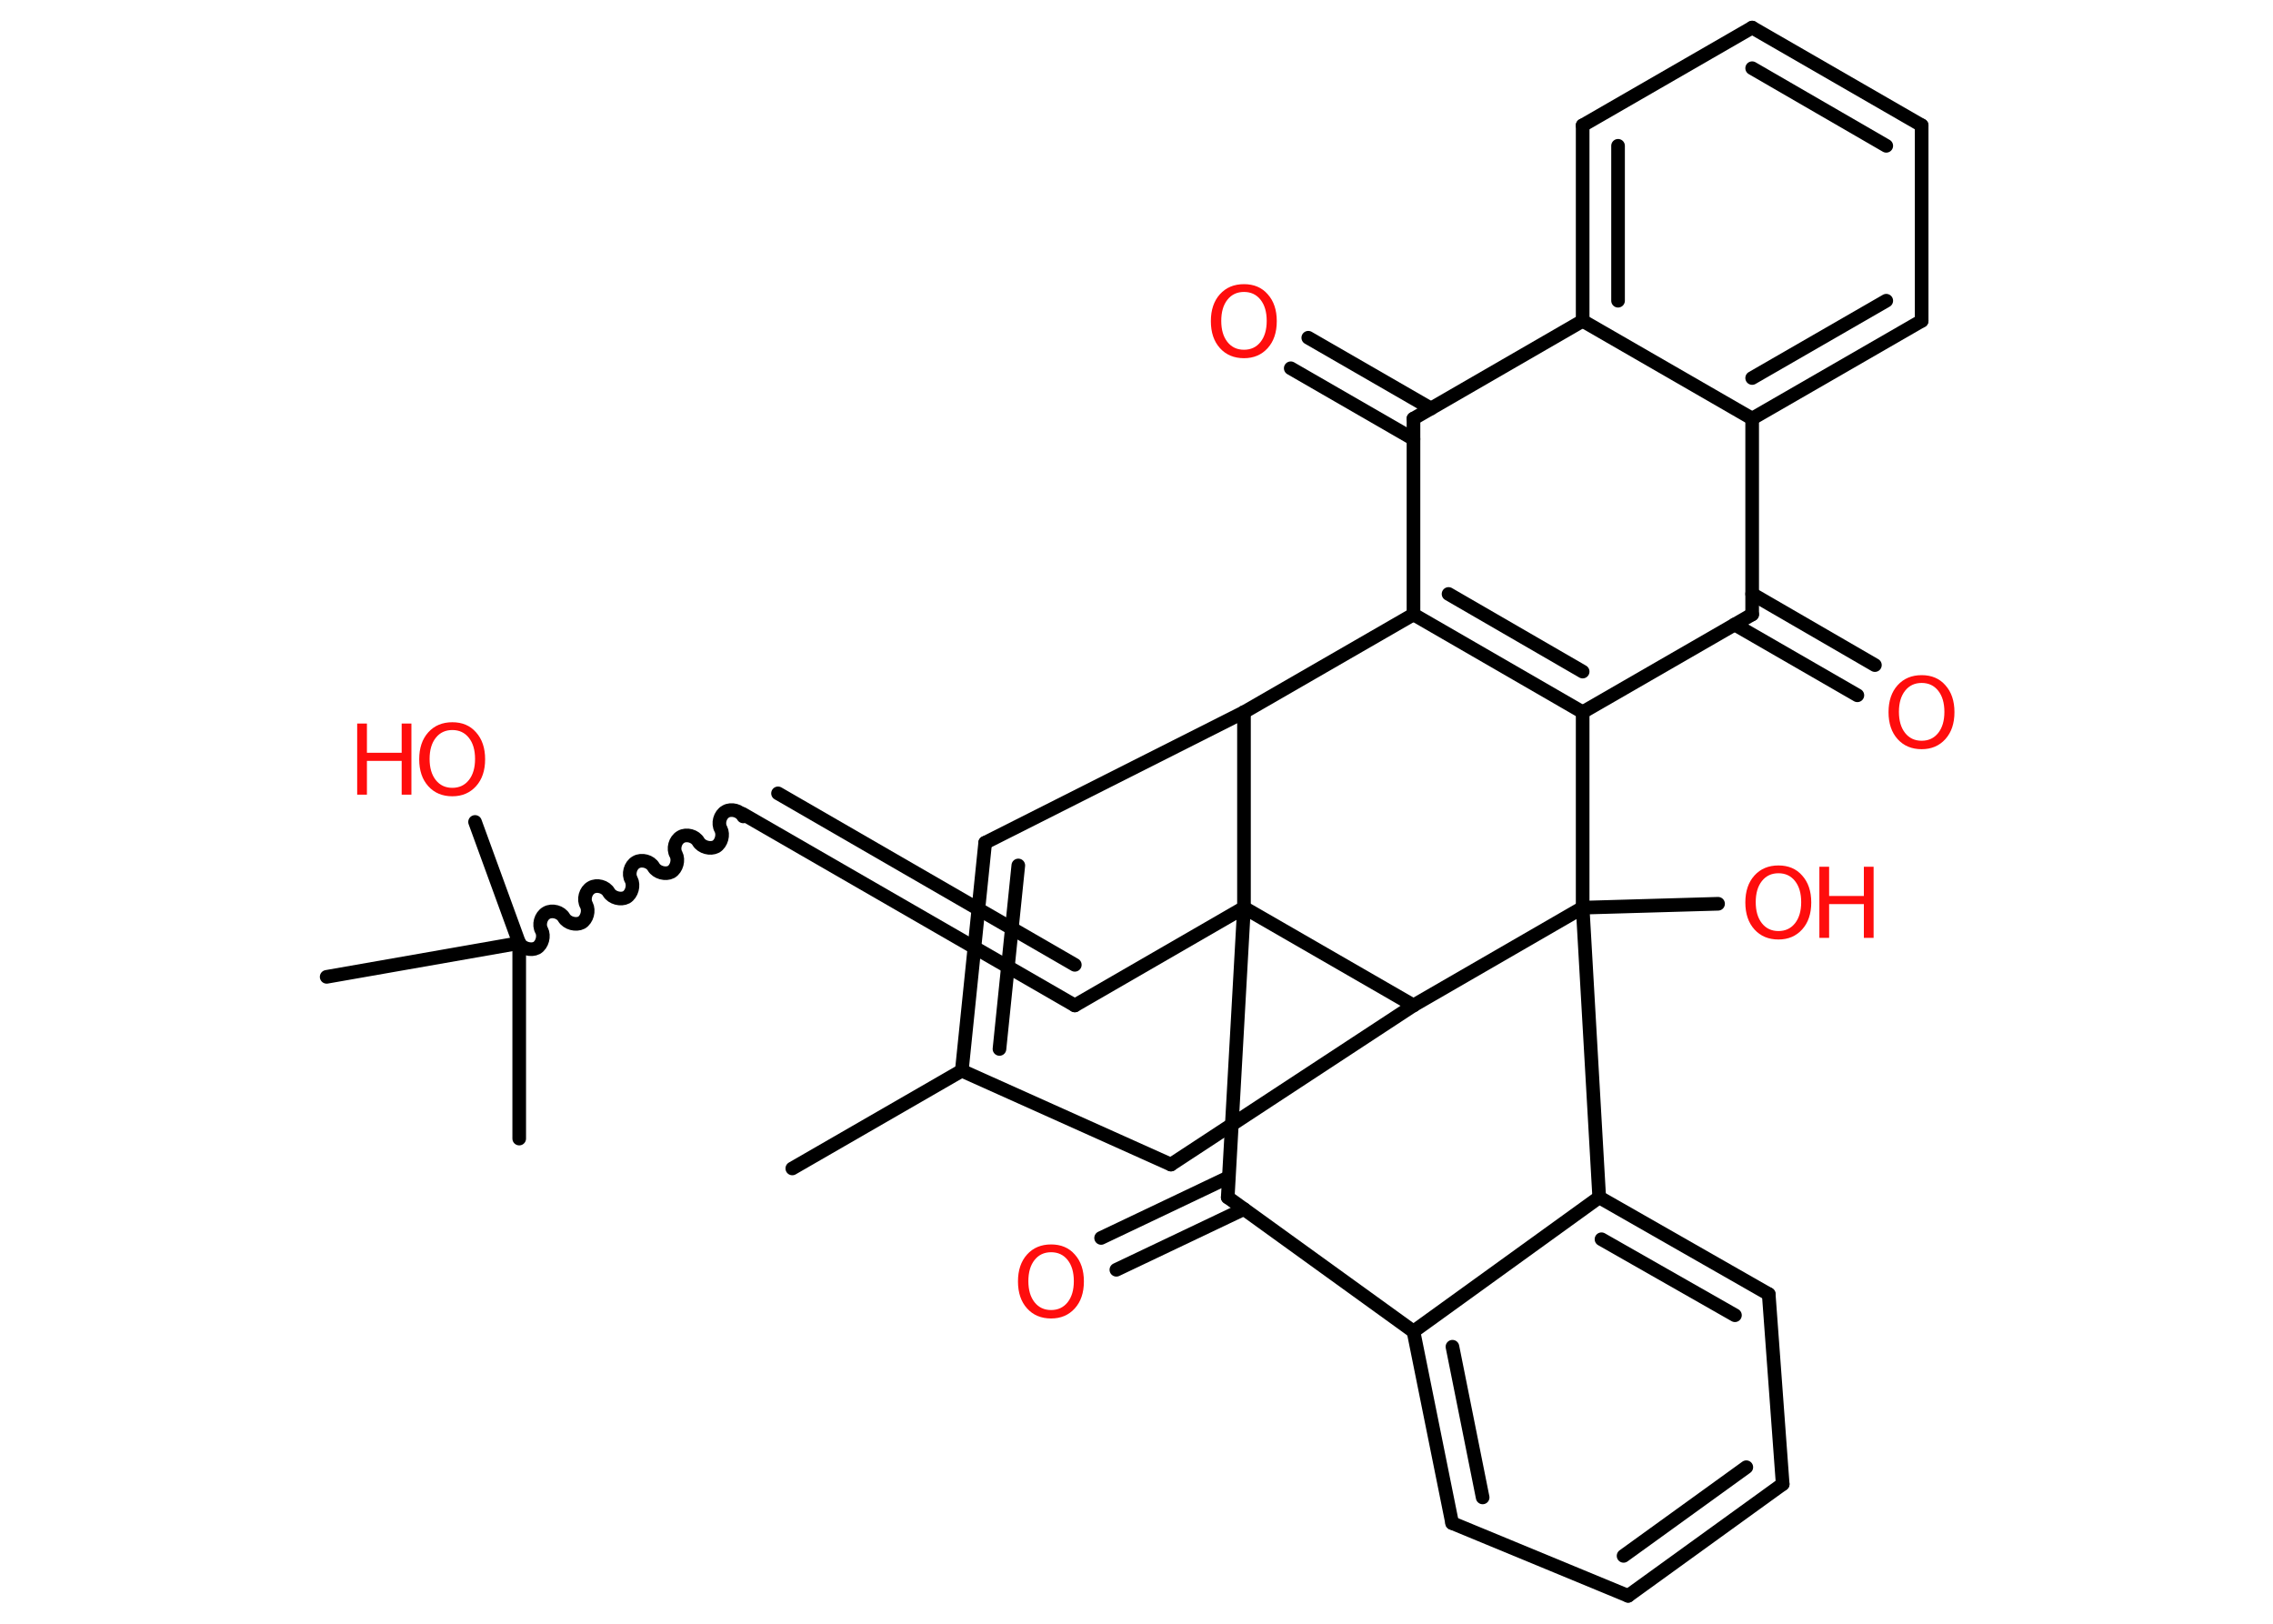 <?xml version='1.0' encoding='UTF-8'?>
<!DOCTYPE svg PUBLIC "-//W3C//DTD SVG 1.1//EN" "http://www.w3.org/Graphics/SVG/1.1/DTD/svg11.dtd">
<svg version='1.2' xmlns='http://www.w3.org/2000/svg' xmlns:xlink='http://www.w3.org/1999/xlink' width='70.0mm' height='50.0mm' viewBox='0 0 70.0 50.0'>
  <desc>Generated by the Chemistry Development Kit (http://github.com/cdk)</desc>
  <g stroke-linecap='round' stroke-linejoin='round' stroke='#000000' stroke-width='.42' fill='#FF0D0D'>
    <rect x='.0' y='.0' width='70.0' height='50.0' fill='#FFFFFF' stroke='none'/>
    <g id='mol1' class='mol'>
      <line id='mol1bnd1' class='bond' x1='24.4' y1='35.98' x2='29.62' y2='32.97'/>
      <g id='mol1bnd2' class='bond'>
        <line x1='30.34' y1='25.95' x2='29.62' y2='32.97'/>
        <line x1='31.36' y1='26.65' x2='30.78' y2='32.3'/>
      </g>
      <line id='mol1bnd3' class='bond' x1='30.34' y1='25.95' x2='38.31' y2='21.93'/>
      <line id='mol1bnd4' class='bond' x1='38.31' y1='21.93' x2='43.53' y2='18.92'/>
      <g id='mol1bnd5' class='bond'>
        <line x1='43.53' y1='18.92' x2='48.74' y2='21.93'/>
        <line x1='44.61' y1='18.29' x2='48.74' y2='20.68'/>
      </g>
      <line id='mol1bnd6' class='bond' x1='48.74' y1='21.93' x2='53.96' y2='18.92'/>
      <g id='mol1bnd7' class='bond'>
        <line x1='53.96' y1='18.29' x2='57.74' y2='20.48'/>
        <line x1='53.42' y1='19.23' x2='57.2' y2='21.41'/>
      </g>
      <line id='mol1bnd8' class='bond' x1='53.96' y1='18.92' x2='53.96' y2='12.89'/>
      <g id='mol1bnd9' class='bond'>
        <line x1='53.96' y1='12.89' x2='59.18' y2='9.88'/>
        <line x1='53.96' y1='11.64' x2='58.09' y2='9.26'/>
      </g>
      <line id='mol1bnd10' class='bond' x1='59.18' y1='9.88' x2='59.18' y2='3.86'/>
      <g id='mol1bnd11' class='bond'>
        <line x1='59.18' y1='3.86' x2='53.96' y2='.85'/>
        <line x1='58.09' y1='4.49' x2='53.96' y2='2.1'/>
      </g>
      <line id='mol1bnd12' class='bond' x1='53.96' y1='.85' x2='48.74' y2='3.86'/>
      <g id='mol1bnd13' class='bond'>
        <line x1='48.74' y1='3.86' x2='48.74' y2='9.88'/>
        <line x1='49.83' y1='4.49' x2='49.83' y2='9.26'/>
      </g>
      <line id='mol1bnd14' class='bond' x1='53.96' y1='12.89' x2='48.74' y2='9.88'/>
      <line id='mol1bnd15' class='bond' x1='48.74' y1='9.88' x2='43.53' y2='12.89'/>
      <line id='mol1bnd16' class='bond' x1='43.53' y1='18.92' x2='43.53' y2='12.89'/>
      <g id='mol1bnd17' class='bond'>
        <line x1='43.53' y1='13.52' x2='39.75' y2='11.34'/>
        <line x1='44.07' y1='12.58' x2='40.29' y2='10.4'/>
      </g>
      <line id='mol1bnd18' class='bond' x1='48.74' y1='21.93' x2='48.74' y2='27.95'/>
      <line id='mol1bnd19' class='bond' x1='48.74' y1='27.95' x2='52.91' y2='27.83'/>
      <line id='mol1bnd20' class='bond' x1='48.74' y1='27.95' x2='49.25' y2='36.87'/>
      <g id='mol1bnd21' class='bond'>
        <line x1='54.47' y1='39.85' x2='49.25' y2='36.87'/>
        <line x1='53.43' y1='40.5' x2='49.32' y2='38.16'/>
      </g>
      <line id='mol1bnd22' class='bond' x1='54.47' y1='39.85' x2='54.9' y2='45.7'/>
      <g id='mol1bnd23' class='bond'>
        <line x1='50.14' y1='49.14' x2='54.9' y2='45.7'/>
        <line x1='50.0' y1='47.91' x2='53.78' y2='45.18'/>
      </g>
      <line id='mol1bnd24' class='bond' x1='50.14' y1='49.14' x2='44.72' y2='46.9'/>
      <g id='mol1bnd25' class='bond'>
        <line x1='43.53' y1='41.0' x2='44.72' y2='46.9'/>
        <line x1='44.73' y1='41.47' x2='45.66' y2='46.11'/>
      </g>
      <line id='mol1bnd26' class='bond' x1='49.25' y1='36.87' x2='43.53' y2='41.0'/>
      <line id='mol1bnd27' class='bond' x1='43.53' y1='41.0' x2='37.81' y2='36.87'/>
      <g id='mol1bnd28' class='bond'>
        <line x1='38.31' y1='37.23' x2='34.38' y2='39.1'/>
        <line x1='37.84' y1='36.25' x2='33.91' y2='38.12'/>
      </g>
      <line id='mol1bnd29' class='bond' x1='37.81' y1='36.87' x2='38.31' y2='27.95'/>
      <line id='mol1bnd30' class='bond' x1='38.31' y1='21.93' x2='38.31' y2='27.95'/>
      <line id='mol1bnd31' class='bond' x1='38.31' y1='27.95' x2='33.1' y2='30.96'/>
      <g id='mol1bnd32' class='bond'>
        <line x1='33.1' y1='30.96' x2='22.87' y2='25.06'/>
        <line x1='33.1' y1='29.71' x2='23.96' y2='24.43'/>
      </g>
      <path id='mol1bnd33' class='bond' d='M15.99 29.04c.1 .17 .37 .24 .54 .15c.17 -.1 .24 -.37 .15 -.54c-.1 -.17 -.03 -.44 .15 -.54c.17 -.1 .44 -.03 .54 .15c.1 .17 .37 .24 .54 .15c.17 -.1 .24 -.37 .15 -.54c-.1 -.17 -.03 -.44 .15 -.54c.17 -.1 .44 -.03 .54 .15c.1 .17 .37 .24 .54 .15c.17 -.1 .24 -.37 .15 -.54c-.1 -.17 -.03 -.44 .15 -.54c.17 -.1 .44 -.03 .54 .15c.1 .17 .37 .24 .54 .15c.17 -.1 .24 -.37 .15 -.54c-.1 -.17 -.03 -.44 .15 -.54c.17 -.1 .44 -.03 .54 .15c.1 .17 .37 .24 .54 .15c.17 -.1 .24 -.37 .15 -.54c-.1 -.17 -.03 -.44 .15 -.54c.17 -.1 .44 -.03 .54 .15' fill='none' stroke='#000000' stroke-width='.42'/>
      <line id='mol1bnd34' class='bond' x1='15.99' y1='29.04' x2='15.99' y2='35.06'/>
      <line id='mol1bnd35' class='bond' x1='15.99' y1='29.04' x2='10.06' y2='30.08'/>
      <line id='mol1bnd36' class='bond' x1='15.99' y1='29.04' x2='14.63' y2='25.31'/>
      <line id='mol1bnd37' class='bond' x1='38.31' y1='27.95' x2='43.53' y2='30.96'/>
      <line id='mol1bnd38' class='bond' x1='48.74' y1='27.95' x2='43.53' y2='30.96'/>
      <line id='mol1bnd39' class='bond' x1='43.53' y1='30.96' x2='36.06' y2='35.86'/>
      <line id='mol1bnd40' class='bond' x1='29.62' y1='32.97' x2='36.06' y2='35.86'/>
      <path id='mol1atm8' class='atom' d='M59.18 21.03q-.32 .0 -.51 .24q-.19 .24 -.19 .65q.0 .41 .19 .65q.19 .24 .51 .24q.32 .0 .51 -.24q.19 -.24 .19 -.65q.0 -.41 -.19 -.65q-.19 -.24 -.51 -.24zM59.18 20.79q.46 .0 .73 .31q.28 .31 .28 .83q.0 .52 -.28 .83q-.28 .31 -.73 .31q-.46 .0 -.74 -.31q-.28 -.31 -.28 -.83q.0 -.52 .28 -.83q.28 -.31 .74 -.31z' stroke='none'/>
      <path id='mol1atm16' class='atom' d='M38.31 8.99q-.32 .0 -.51 .24q-.19 .24 -.19 .65q.0 .41 .19 .65q.19 .24 .51 .24q.32 .0 .51 -.24q.19 -.24 .19 -.65q.0 -.41 -.19 -.65q-.19 -.24 -.51 -.24zM38.31 8.75q.46 .0 .73 .31q.28 .31 .28 .83q.0 .52 -.28 .83q-.28 .31 -.73 .31q-.46 .0 -.74 -.31q-.28 -.31 -.28 -.83q.0 -.52 .28 -.83q.28 -.31 .74 -.31z' stroke='none'/>
      <g id='mol1atm18' class='atom'>
        <path d='M54.77 26.89q-.32 .0 -.51 .24q-.19 .24 -.19 .65q.0 .41 .19 .65q.19 .24 .51 .24q.32 .0 .51 -.24q.19 -.24 .19 -.65q.0 -.41 -.19 -.65q-.19 -.24 -.51 -.24zM54.77 26.65q.46 .0 .73 .31q.28 .31 .28 .83q.0 .52 -.28 .83q-.28 .31 -.73 .31q-.46 .0 -.74 -.31q-.28 -.31 -.28 -.83q.0 -.52 .28 -.83q.28 -.31 .74 -.31z' stroke='none'/>
        <path d='M56.03 26.69h.3v.9h1.07v-.9h.3v2.19h-.3v-1.04h-1.07v1.04h-.3v-2.19z' stroke='none'/>
      </g>
      <path id='mol1atm26' class='atom' d='M32.37 38.56q-.32 .0 -.51 .24q-.19 .24 -.19 .65q.0 .41 .19 .65q.19 .24 .51 .24q.32 .0 .51 -.24q.19 -.24 .19 -.65q.0 -.41 -.19 -.65q-.19 -.24 -.51 -.24zM32.37 38.32q.46 .0 .73 .31q.28 .31 .28 .83q.0 .52 -.28 .83q-.28 .31 -.73 .31q-.46 .0 -.74 -.31q-.28 -.31 -.28 -.83q.0 -.52 .28 -.83q.28 -.31 .74 -.31z' stroke='none'/>
      <g id='mol1atm33' class='atom'>
        <path d='M13.93 22.48q-.32 .0 -.51 .24q-.19 .24 -.19 .65q.0 .41 .19 .65q.19 .24 .51 .24q.32 .0 .51 -.24q.19 -.24 .19 -.65q.0 -.41 -.19 -.65q-.19 -.24 -.51 -.24zM13.93 22.24q.46 .0 .73 .31q.28 .31 .28 .83q.0 .52 -.28 .83q-.28 .31 -.73 .31q-.46 .0 -.74 -.31q-.28 -.31 -.28 -.83q.0 -.52 .28 -.83q.28 -.31 .74 -.31z' stroke='none'/>
        <path d='M11.0 22.28h.3v.9h1.07v-.9h.3v2.19h-.3v-1.04h-1.07v1.04h-.3v-2.19z' stroke='none'/>
      </g>
    </g>
  </g>
</svg>
